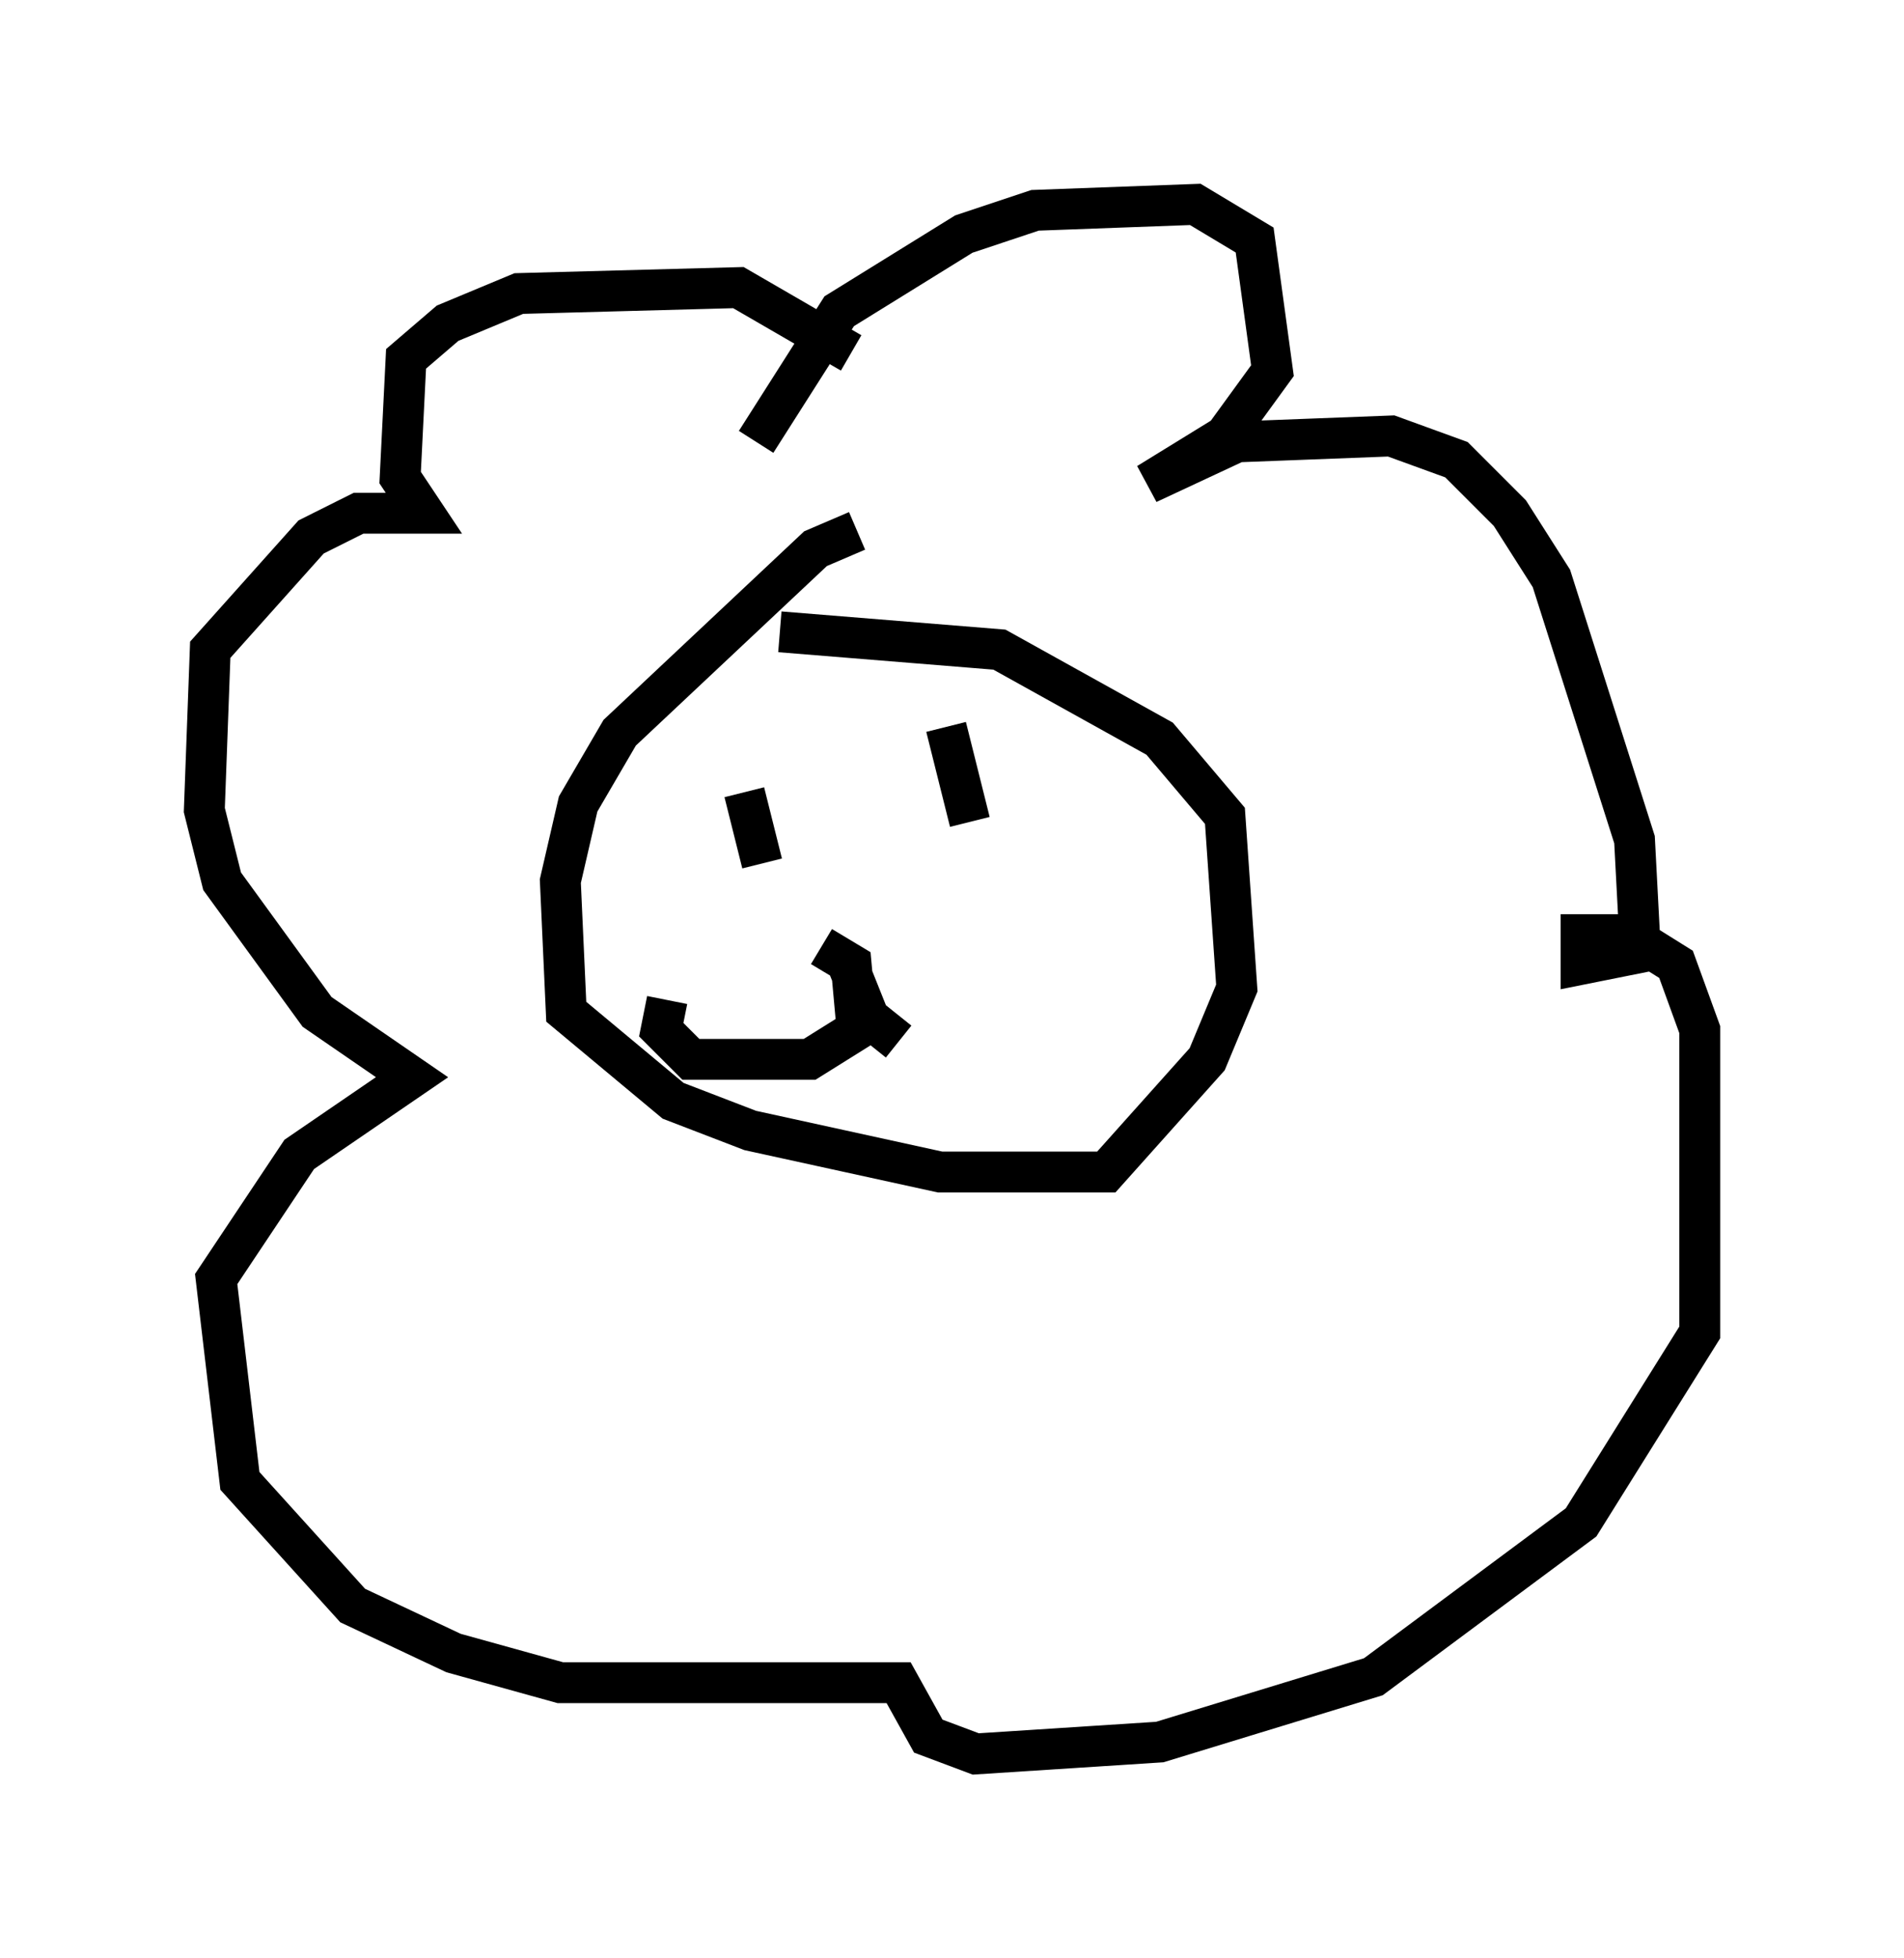<?xml version="1.0" encoding="utf-8" ?>
<svg baseProfile="full" height="47.911" version="1.1" width="46.603" xmlns="http://www.w3.org/2000/svg" xmlns:ev="http://www.w3.org/2001/xml-events" xmlns:xlink="http://www.w3.org/1999/xlink"><defs /><rect fill="white" height="47.911" width="46.603" x="0" y="0" /><path d="M22.285, 13.134 m-1.307, -0.145 l-1.017, 0.436 -4.793, 4.503 l-1.017, 1.743 -0.436, 1.888 l0.145, 3.196 2.615, 2.179 l1.888, 0.726 4.648, 1.017 l4.067, 0.0 2.469, -2.76 l0.726, -1.743 -0.291, -4.212 l-1.598, -1.888 -3.922, -2.179 l-5.374, -0.436 m-0.581, -4.648 l2.034, -3.196 3.05, -1.888 l1.743, -0.581 3.922, -0.145 l1.453, 0.872 0.436, 3.196 l-1.162, 1.598 -1.888, 1.162 l2.179, -1.017 3.777, -0.145 l1.598, 0.581 1.307, 1.307 l1.017, 1.598 2.034, 6.391 l0.145, 2.76 -1.453, 0.291 l0.0, -0.726 1.162, 0.0 l1.162, 0.726 0.581, 1.598 l0.0, 7.408 -2.905, 4.648 l-5.084, 3.777 -5.229, 1.598 l-4.503, 0.291 -1.162, -0.436 l-0.726, -1.307 -8.279, 0.0 l-2.615, -0.726 -2.469, -1.162 l-2.76, -3.05 -0.581, -4.939 l2.034, -3.05 2.76, -1.888 l-2.324, -1.598 -2.324, -3.196 l-0.436, -1.743 0.145, -3.922 l2.469, -2.76 1.162, -0.581 l1.598, 0.0 -0.581, -0.872 l0.145, -2.905 1.017, -0.872 l1.743, -0.726 5.374, -0.145 l2.76, 1.598 m-2.615, 10.749 l0.436, 1.743 m4.503, -3.341 l0.581, 2.324 m-3.631, 3.05 l0.726, 0.436 0.145, 1.598 l-1.162, 0.726 -2.905, 0.0 l-0.726, -0.726 0.145, -0.726 m4.358, -1.017 l0.581, 1.453 0.726, 0.581 " fill="none" stroke="black" stroke-width="1" /></svg>